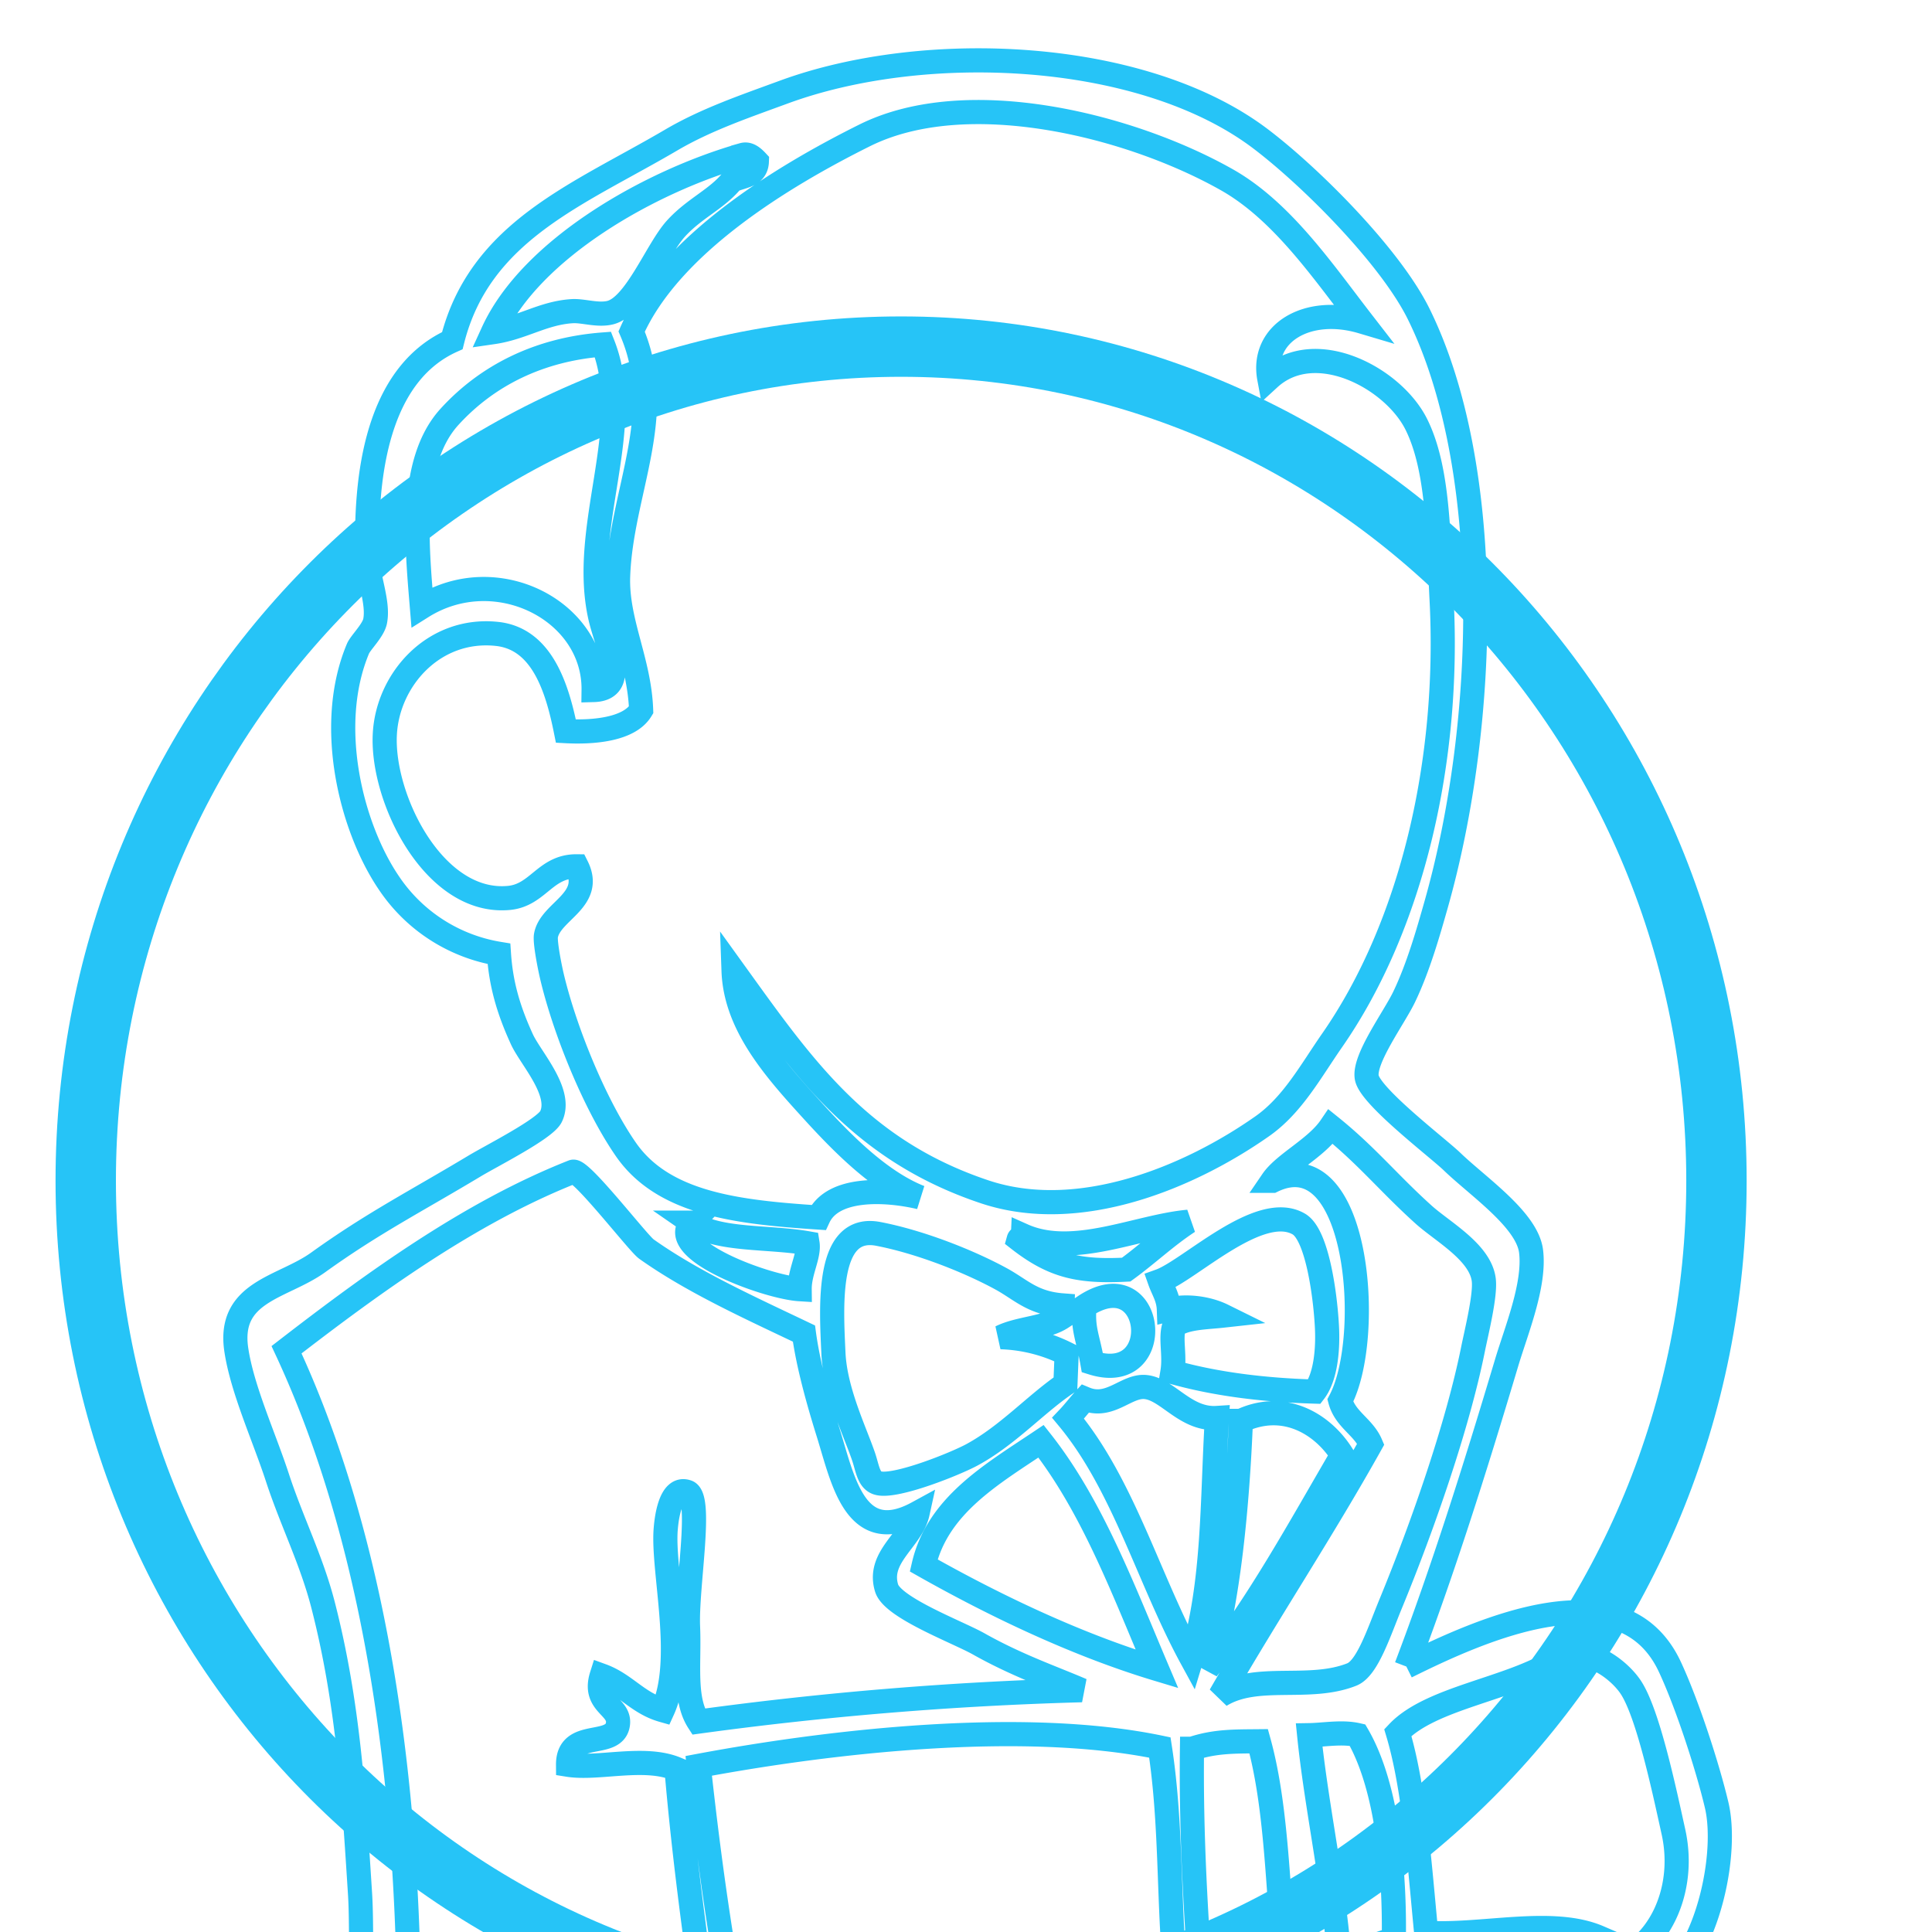 <svg xmlns="http://www.w3.org/2000/svg" width="32" height="32" fill="none">
  <path fill-rule="evenodd" clip-rule="evenodd" d="M28.43 19.555c0 7.63-6.047 13.814-13.505 13.814-7.459 0-13.505-6.185-13.505-13.814 0-7.629 6.046-13.814 13.505-13.814 7.458 0 13.505 6.185 13.505 13.814z" stroke="#26C4F7"></path>
<path fill-rule="evenodd" clip-rule="evenodd" d="M20.61 19.632l-2.059.308-2.778.31-1.8.05-1.75-.05-1.337-.413-1.184-1.286-.926-2.623-.206-.567-1.234-.411-.72-1.183-.515-1.698.566-1.492 1.337-.463 1.08.514.515 1.132.618-.103.206-.257-.206-1.183-.052-1.492.309-2.058-.012-1.176.938-1.5 1.646-1.183 2.882-1.234 3.19.463 2.777 2.006 1.287 2.058.823 1.492.206 3.704-.618 3.19-1.132 2.83-1.08 1.492"></path><path fill-rule="evenodd" clip-rule="evenodd" d="M18.86 28.532l-7.357.309v1.235l.617 4.321-.308.36-5.145-1.749-.36-.617-.515-5.814L4.61 23.08l-.257-.823 4.116-2.83 1.286-.515 1.132 1.39.977.874 1.132.36.514.155.618 2.675.463.566 1.183-.412-.823 1.595 4.476 2.11-.566.308zM6.667 10.577l1.338-.463 1.08.514.515 1.132.617-.103.154-.617-.308-1.183.308-2.83-.257-1.543.926-1.08 2.006-1.596-.566-.771-2.83 1.389-1.182.926-.67 1.44-1.028 1.39-.309 1.646.206 1.749z"></path><path fill-rule="evenodd" clip-rule="evenodd" d="M8.776 5.74s.772-1.903 3.859-2.829c3.087-.926.154-.669.154-.669L9.445 3.53 8.16 4.815l-.566 1.029 1.183-.103zm-1.543 4.477S6.153 6.615 10.268 6.1l-.154-.617-2.83.668-.823 2.676.206 1.749.566-.36zM18.346 14.024s.12-1.56.54-1.44c.42.12.42.54.42.54s-1.02.66-.96.9zM19.837 28.584l2.882-.155s1.183-2.984 1.183-3.138c0-.154 1.029-4.322 1.029-4.322l-2.315-2.418-.463-.411-1.235 1.235v4.784l-1.08 4.425zM13.185 38.72l-1.065-4.323-.53-3.19-.087-2.366 4.82-.257h3L21.5 31.5l-1.986 6.652-.051.772-3.91.309-2.367-.515z"></path><path fill-rule="evenodd" clip-rule="evenodd" d="M21.777 32.854l2.007-.566 3.807-.205.566-1.75-1.03-3.035-1.182-.154-1.647.514-1.58.771-.838-.154-.653.257"></path><path d="M13.649 20.404l-1.426-.155-1.337-.412v.463l.653.721 2.058.926"></path><path fill-rule="evenodd" clip-rule="evenodd" d="M19.77 22.925s-.36-.515-.102-.669c.257-.154.514 0 .669-.257.154-.257 0-.412.051-.72.051-.31.309-.36.566-.412.257-.052.978-.154 1.08.103l-.308-.926-.618-.206-1.955 1.132-.103.566v1.132m-4.681 1.955a178.05 178.05 0 0 0-.2-2.407c-.11-1.198.287-.989 1.326-.989.158 0 .976.19 1.034.309.281.573-.469.445.324.878.669.364 1.85-.222 1.58-1.033-.151-.18-.788-.056-1.016-.174l-1.206-.625c-.511-.265-1.693-.652-2.239-.282-1.381.94.088 3.287.58 4.267M15.723 6.395c-1.403-.327-2.1.586-2.525 1.534-.379-.092-.228-.608-.132-.871.25-.69 1.262-1.61 2.089-1.485.356.054.837.379.568.822zm6.832 1.597l.066.002c.317.658.591 1.356.991 1.937-.268.624-2.028 1.176-2 .056.38-.167 1.037-.034 1.375-.247-.195-.535-.477-.991-.432-1.748zm-6.115.017c.301.55.399 1.13.826 1.546.193.188.567.417.382.938-.044.123-.36.397-.544.451-.668.197-2.225.04-1.697-.792.552.026 1.295.359 1.708-.042-.317-.507-.883-1.51-.675-2.101zm5.864 5.601c-1.006.647-2.128 1.35-3.776 1.186-.352-.306-.487-.987-.144-1.437.178.306.066.869.562.954.935.16 2.024-.572 2.697-.828.417-.704-.036-.962-.412-1.415-.77-.928-1.802-2.077-1.764-3.465.311-.226.338.344.382.447.402.94 1.413 2.143 2.151 2.948.181.198.48.388.513.52.096.38-.249.837-.21 1.09zm-13.263-.68c-.315-.18-.39-.973-.76-.995-.53-.032-.433 1.028-.43 1.648-.365-.33-.429-1.348-.161-1.87-.305-.15-.441.164-.61.275.217-1.579 2.31-.732 1.961.942zm13.904 1.338c-.469.891-1.131 1.873-2.505 1.901-.028-.287-.05-.726.001-.899 1.05-.1 1.7-.636 2.504-1.002zm-6.584.578c.877.46 2.487.51 3.679.475.064.261.062.584.064.902-1.53.076-3.341-.303-3.743-1.377zm-.166.859c.606 1.522 2.689 1.347 4.445 1.305-.077.197-.245.43-.453.515-.563.229-2.115.403-2.897-.012-.495-.264-.814-.859-1.085-1.208-.131-.168-.784-.599-.01-.6zM22.23 24.099c-.71 1.218-1.39 2.469-2.235 3.543.354-1.04.505-2.78.559-4.108.74-.346 1.374.078 1.677.565zM26.058 28.477c-.796.159-1.356.933-2.133.883.427-.602 1.175-.855 2.133-.883zm.352 1.246c-.65.068-1.412.173-2.07.12.311-.477 1.512-.313 2.07-.12zm.224 1.074c-.73.016-1.636.002-2.33-.057.41-.44 1.857-.163 2.33.057zM15.299 25.928c.23-.994 1.128-1.509 1.945-2.056.842 1.07 1.355 2.445 1.919 3.771-1.333-.401-2.695-1.053-3.864-1.715z"></path><path fill-rule="evenodd" clip-rule="evenodd" d="M19.987 33.87c-.034.813.08 2.116.118 2.969.54 0 .772-.118 1.176-.254.045-1.004-.318-1.932-.423-2.848-.213-.057-.605.15-.87.133zm-8.414-4.622c.357 3.275.873 6.029 1.82 8.93 2.1.637 4.633.693 6.49.117-.341-1.637-.192-3.63-.392-5.377-.15-1.313-.073-2.634-.28-3.974-2.25-.468-5.43-.11-7.638.304zm8.17-.283c-.018 1.406.064 2.794.171 4.203.54-.081.907-.136 1.409-.246-.163-1.356-.143-2.881-.475-4.081-.384.004-.721-.005-1.104.124zm2.741-.227c-.256-.059-.555-.002-.8.002.116 1.147.395 2.413.493 3.616.386.012.591-.17.909-.23.017-1.057-.093-2.513-.602-3.388zm4.15 3.791c.803-.195 1.308-1.179 1.083-2.19-.15-.679-.419-1.957-.706-2.392-.213-.321-.789-.742-1.248-.447-.748.479-2.066.618-2.611 1.197.273.91.358 2.162.47 3.316.935.058 2.085-.258 2.862.077-.543.176-1.247.177-1.715.433.383.185 1.28.148 1.865.006zm-7.471-4.886c-.564-1.327-1.077-2.702-1.92-3.771-.816.547-1.715 1.062-1.944 2.056 1.169.661 2.53 1.313 3.864 1.715zm1.39-4.109c-.053 1.327-.204 3.068-.558 4.108.844-1.074 1.525-2.325 2.236-3.543-.303-.487-.937-.911-1.677-.565zm-1.576-.56c-.32-.035-.59.367-1.006.194-.096.105-.182.219-.28.322.919 1.106 1.336 2.676 2.045 3.976.38-1.25.337-2.617.42-3.98-.522.033-.813-.473-1.179-.512zm-1.014-1.338c-.034.379.054.503.13.937 1.246.39 1.029-1.71-.13-.937zm-1.381-.454c-.537-.293-1.343-.612-2.036-.745-.86-.164-.779 1.172-.742 1.97.028.631.356 1.299.499 1.718.067.196.082.404.25.442.295.07 1.271-.321 1.55-.473.588-.32 1.044-.83 1.544-1.172l.02-.499a2.626 2.626 0 0 0-1.09-.275c.3-.15.74-.148 1.012-.327l.008-.2c-.497-.038-.687-.26-1.015-.439zm-5.126-.931c-.446.452 1.249 1.069 1.789 1.102-.003-.286.163-.556.13-.761-.642-.113-1.484-.039-1.92-.341zm5.487.212c-.002.044-.06.028-.07.064.574.448 1 .541 1.78.502.351-.255.663-.553 1.03-.793-.844.076-1.905.6-2.74.227zm5.036 1.528c-.024-.503-.156-1.536-.466-1.717-.652-.38-1.81.768-2.302.944.054.153.142.275.149.471.29-.071.644-.022.895.102-.29.032-.613.03-.806.169-.07.203.017.481-.03.764.691.195 1.48.299 2.353.325.17-.221.227-.642.207-1.058zm-11.273-1.303c-.14-.1-1.086-1.33-1.216-1.28-1.712.676-3.313 1.843-4.744 2.948 1.364 2.927 1.915 6.513 2.012 9.97 1.563.73 2.935 1.783 5.056 1.893-.246-1.736-.47-3.284-.609-4.919-.533-.224-1.297.01-1.796-.07-.004-.6.762-.263.825-.667.049-.305-.42-.328-.268-.81.39.142.595.455 1.01.573.38-.832-.005-2.302.05-2.996.01-.13.065-.723.357-.619.258.092-.015 1.575.013 2.232.026.606-.073 1.192.173 1.572a58.54 58.54 0 0 1 6.348-.52c-.488-.21-1.068-.408-1.703-.765-.344-.195-1.43-.599-1.529-.926-.159-.52.416-.798.514-1.245-1.034.564-1.236-.541-1.48-1.324-.222-.709-.348-1.238-.403-1.647-.89-.425-1.843-.855-2.61-1.4zm10.369-1.13c1.426-.692 1.683 2.585 1.124 3.64.086.316.384.436.505.72-.796 1.425-1.68 2.756-2.493 4.166.605-.376 1.468-.067 2.179-.349.26-.103.448-.698.645-1.174.54-1.31 1.11-2.96 1.362-4.21.057-.285.213-.905.178-1.159-.062-.454-.678-.79-.991-1.07-.577-.519-.94-.975-1.542-1.46-.244.36-.768.603-.968.896zM7.443 6.906c-.68.748-.537 2.15-.455 3.147 1.229-.773 2.86.06 2.844 1.376.587-.016.22-.733.113-1.195-.347-1.509.585-3.148.042-4.528-1.052.08-1.916.51-2.544 1.2zm4.864-4.34c-1.539.436-3.511 1.554-4.143 2.936.49-.071.83-.318 1.312-.348.183-.012.422.076.632.024.418-.104.77-1.041 1.086-1.39.308-.34.677-.486.93-.797.163-.078.403-.073.412-.317-.07-.075-.144-.133-.229-.109zm8.011.41c-1.597-.902-4.3-1.58-6-.732-1.371.683-3.224 1.814-3.856 3.247.59 1.383-.175 2.65-.224 4.055-.026.747.352 1.4.381 2.213-.202.333-.819.374-1.246.351-.144-.72-.396-1.528-1.137-1.61-1.048-.114-1.815.754-1.862 1.66-.057 1.067.819 2.834 2.06 2.712.479-.048.597-.528 1.119-.523.283.564-.437.742-.51 1.146-.02.104.059.512.105.703.225.931.728 2.136 1.222 2.845.628.9 1.86 1.035 3.187 1.123.237-.51 1.11-.468 1.679-.335-.682-.27-1.316-.924-1.84-1.504-.604-.664-1.215-1.377-1.246-2.246 1.14 1.582 2.082 2.963 4.155 3.658 1.568.526 3.4-.24 4.605-1.087.5-.352.799-.91 1.154-1.42 1.33-1.914 1.95-4.644 1.814-7.291-.056-1.092-.054-2.18-.42-2.914-.383-.768-1.677-1.455-2.435-.76-.14-.747.63-1.209 1.535-.94-.645-.833-1.323-1.834-2.24-2.351zm2.976 24.628c1.248-.62 3.58-1.67 4.363.002.288.616.627 1.659.777 2.295.211.898-.23 2.785-1.152 3.086-.815.266-1.766.25-2.748.053a1.497 1.497 0 0 1-.334-.439c-.701-.027-1.358.038-1.912.326.053.518-.298.602-.626.708-.244.967.487 2.229.312 3.11-.125.628-.897.724-1.465.842-.018.349.025.64.064.935-.13.478-.712.75-1.264.817-1.815.219-4.57.317-6.316-.311-.487-1.195-.871-2.648-1.277-4.013-1.702.182-3.08-.734-4.378-1.335-.449-.208-1.07-.323-1.239-.68-.162-.347-.096-1.01-.136-1.638-.103-1.602-.191-3.146-.614-4.786-.19-.736-.52-1.386-.752-2.095-.213-.657-.586-1.469-.683-2.124-.145-.972.77-1.026 1.355-1.447.904-.65 1.614-1.01 2.593-1.598.29-.174 1.164-.614 1.264-.817.197-.402-.34-.969-.483-1.284-.228-.498-.346-.922-.379-1.413a2.727 2.727 0 0 1-1.82-1.17c-.622-.912-1.053-2.6-.515-3.884.042-.1.253-.3.284-.455.061-.305-.115-.712-.126-1.037-.057-1.669.282-3.106 1.405-3.61.456-1.816 2.088-2.42 3.626-3.323.574-.337 1.208-.553 1.862-.793 2.348-.864 5.949-.702 7.897.772.826.625 2.146 1.944 2.619 2.899 1.247 2.521 1.159 6.735.286 9.803-.117.411-.287 1.017-.525 1.512-.165.345-.68 1.036-.618 1.341.065.315 1.174 1.158 1.412 1.387.428.413 1.242.962 1.308 1.483.07.555-.245 1.314-.405 1.85-.534 1.786-1.055 3.438-1.66 5.03z"></path><path d="M23.294 27.604c1.248-.62 3.58-1.67 4.363.002.288.616.627 1.659.777 2.295.211.898-.23 2.785-1.152 3.086-.815.266-1.766.25-2.748.053a1.498 1.498 0 0 1-.334-.439c-.701-.027-1.358.038-1.912.326.053.518-.298.602-.626.708-.244.967.487 2.229.312 3.11-.125.628-.897.724-1.465.842-.018.349.025.64.064.935-.13.478-.712.75-1.264.817-1.815.219-4.57.317-6.316-.311-.487-1.195-.871-2.648-1.277-4.013-1.702.182-3.08-.734-4.378-1.335-.449-.208-1.07-.323-1.239-.68-.162-.347-.096-1.01-.136-1.638-.103-1.602-.191-3.146-.614-4.786-.19-.736-.52-1.386-.752-2.095-.213-.657-.586-1.469-.683-2.124-.145-.972.77-1.026 1.355-1.447.904-.65 1.614-1.01 2.593-1.598.29-.174 1.164-.614 1.264-.817.197-.402-.34-.969-.483-1.284-.228-.498-.346-.922-.379-1.413a2.727 2.727 0 0 1-1.82-1.17c-.622-.912-1.053-2.6-.515-3.884.042-.1.253-.3.284-.455.061-.305-.115-.712-.126-1.037-.057-1.669.282-3.106 1.405-3.61.456-1.816 2.088-2.42 3.626-3.323.574-.337 1.208-.553 1.862-.793 2.348-.864 5.949-.702 7.897.772.826.625 2.146 1.944 2.619 2.899 1.247 2.521 1.159 6.735.286 9.803-.117.411-.287 1.017-.525 1.512-.165.345-.68 1.036-.618 1.341.065.315 1.174 1.158 1.412 1.387.428.413 1.242.962 1.308 1.483.07.555-.245 1.314-.405 1.85-.534 1.786-1.055 3.438-1.66 5.03m-3.307 6.267c-.034.813.08 2.116.118 2.969.54 0 .772-.118 1.176-.254.045-1.004-.318-1.932-.423-2.848-.213-.057-.605.15-.87.133zm-8.414-4.622c.357 3.275.873 6.029 1.82 8.93 2.1.637 4.633.693 6.49.117-.341-1.637-.192-3.63-.392-5.377-.15-1.313-.073-2.634-.28-3.974-2.25-.468-5.43-.11-7.638.304zm8.17-.283c-.018 1.406.064 2.794.171 4.203.54-.081.907-.136 1.409-.246-.163-1.356-.143-2.881-.475-4.081-.384.004-.721-.005-1.104.124zm2.741-.227c-.256-.059-.555-.002-.8.002.116 1.147.395 2.413.493 3.616.386.012.591-.17.909-.23.017-1.057-.093-2.513-.602-3.388zm4.15 3.791c.803-.195 1.308-1.179 1.083-2.19-.15-.679-.419-1.957-.706-2.392-.213-.321-.789-.742-1.248-.447-.748.479-2.066.618-2.611 1.197.273.91.358 2.162.47 3.316.935.058 2.085-.258 2.862.077-.543.176-1.247.177-1.715.433.383.185 1.28.148 1.865.006zm-7.471-4.886c-.564-1.327-1.077-2.702-1.92-3.771-.816.547-1.715 1.062-1.944 2.056 1.169.661 2.53 1.313 3.864 1.715zm1.39-4.109c-.053 1.327-.204 3.068-.558 4.108.844-1.074 1.525-2.325 2.236-3.543-.303-.487-.937-.911-1.677-.565zm-1.576-.56c-.32-.035-.59.367-1.006.194-.096.105-.182.219-.28.322.919 1.106 1.336 2.676 2.045 3.976.38-1.25.337-2.617.42-3.98-.522.033-.813-.473-1.179-.512zm-1.014-1.338c-.034.379.054.503.13.937 1.246.39 1.029-1.71-.13-.937zm-1.381-.454c-.537-.293-1.343-.612-2.036-.745-.86-.164-.779 1.172-.742 1.97.028.631.356 1.299.499 1.718.067.196.082.404.25.442.295.07 1.271-.321 1.55-.473.588-.32 1.044-.83 1.544-1.172l.02-.499a2.626 2.626 0 0 0-1.09-.275c.3-.15.74-.148 1.012-.327l.008-.2c-.497-.038-.687-.26-1.015-.439zm-5.126-.931c-.446.452 1.249 1.069 1.789 1.102-.003-.286.163-.556.13-.761-.642-.113-1.484-.039-1.92-.341zm5.487.212c-.002.044-.06.028-.07.064.574.448 1 .541 1.78.502.351-.255.663-.553 1.03-.793-.844.076-1.905.6-2.74.227zm5.036 1.528c-.024-.503-.156-1.536-.466-1.717-.652-.38-1.81.768-2.302.944.054.153.142.275.149.471.29-.071.644-.022.895.102-.29.032-.613.03-.806.169-.07.203.017.481-.03.764.691.195 1.48.299 2.353.325.17-.221.227-.642.207-1.058zm-11.273-1.303c-.14-.1-1.086-1.33-1.216-1.28-1.712.676-3.313 1.843-4.744 2.948 1.364 2.927 1.915 6.513 2.012 9.97 1.563.73 2.935 1.783 5.056 1.893-.246-1.736-.47-3.284-.609-4.919-.533-.224-1.297.01-1.796-.07-.004-.6.762-.263.825-.667.049-.305-.42-.328-.268-.81.39.142.595.455 1.01.573.38-.832-.005-2.302.05-2.996.01-.13.065-.723.357-.619.258.092-.015 1.575.013 2.232.026.606-.073 1.192.173 1.572a58.54 58.54 0 0 1 6.348-.52c-.488-.21-1.068-.408-1.703-.765-.344-.195-1.43-.599-1.529-.926-.159-.52.416-.798.514-1.245-1.034.564-1.236-.541-1.48-1.324-.222-.709-.348-1.238-.403-1.647-.89-.425-1.843-.855-2.61-1.4zm10.369-1.13c1.426-.692 1.683 2.585 1.124 3.64.086.316.384.436.505.72-.796 1.425-1.68 2.756-2.493 4.166.605-.376 1.468-.067 2.179-.349.26-.103.448-.698.645-1.174.54-1.31 1.11-2.96 1.362-4.21.057-.285.213-.905.178-1.159-.062-.454-.678-.79-.991-1.07-.577-.519-.94-.975-1.542-1.46-.244.36-.768.603-.968.896zM7.443 6.906c-.68.748-.537 2.15-.455 3.147 1.229-.773 2.86.06 2.844 1.376.587-.016.22-.733.113-1.195-.347-1.509.585-3.148.042-4.528-1.052.08-1.916.51-2.544 1.2zm4.864-4.34c-1.539.436-3.511 1.554-4.143 2.936.49-.071.83-.318 1.312-.348.183-.012.422.076.632.024.418-.104.77-1.041 1.086-1.39.308-.34.677-.486.93-.797.163-.078.403-.073.412-.317-.07-.075-.144-.133-.229-.109zm8.011.41c-1.597-.902-4.3-1.58-6-.732-1.371.683-3.224 1.814-3.856 3.247.59 1.383-.175 2.65-.224 4.055-.026.747.352 1.4.381 2.213-.202.333-.819.374-1.246.351-.144-.72-.396-1.528-1.137-1.61-1.048-.114-1.815.754-1.862 1.66-.057 1.067.819 2.834 2.06 2.712.479-.048.597-.528 1.119-.523.283.564-.437.742-.51 1.146-.02.104.059.512.105.703.225.931.728 2.136 1.222 2.845.628.9 1.86 1.035 3.187 1.123.237-.51 1.11-.468 1.679-.335-.682-.27-1.316-.924-1.84-1.504-.604-.664-1.215-1.377-1.246-2.246 1.14 1.582 2.082 2.963 4.155 3.658 1.568.526 3.4-.24 4.605-1.087.5-.352.799-.91 1.154-1.42 1.33-1.914 1.95-4.644 1.814-7.291-.056-1.092-.054-2.18-.42-2.914-.383-.768-1.677-1.455-2.435-.76-.14-.747.63-1.209 1.535-.94-.645-.833-1.323-1.834-2.24-2.351z" stroke="#26C4F7" stroke-width=".4"></path>
<path fill-rule="evenodd" clip-rule="evenodd" d="M14.967 15.235c.067-.09.44-.227.96.024 0 0-.617.103-.565 1.132l-.258-.052s-.266-.933-.137-1.104zm4.51 8.847a.283.283 0 1 1-.565 0 .283.283 0 0 1 .566 0zm.283 1.312a.283.283 0 1 1-.566 0 .283.283 0 0 1 .566 0z"></path>
</svg>

